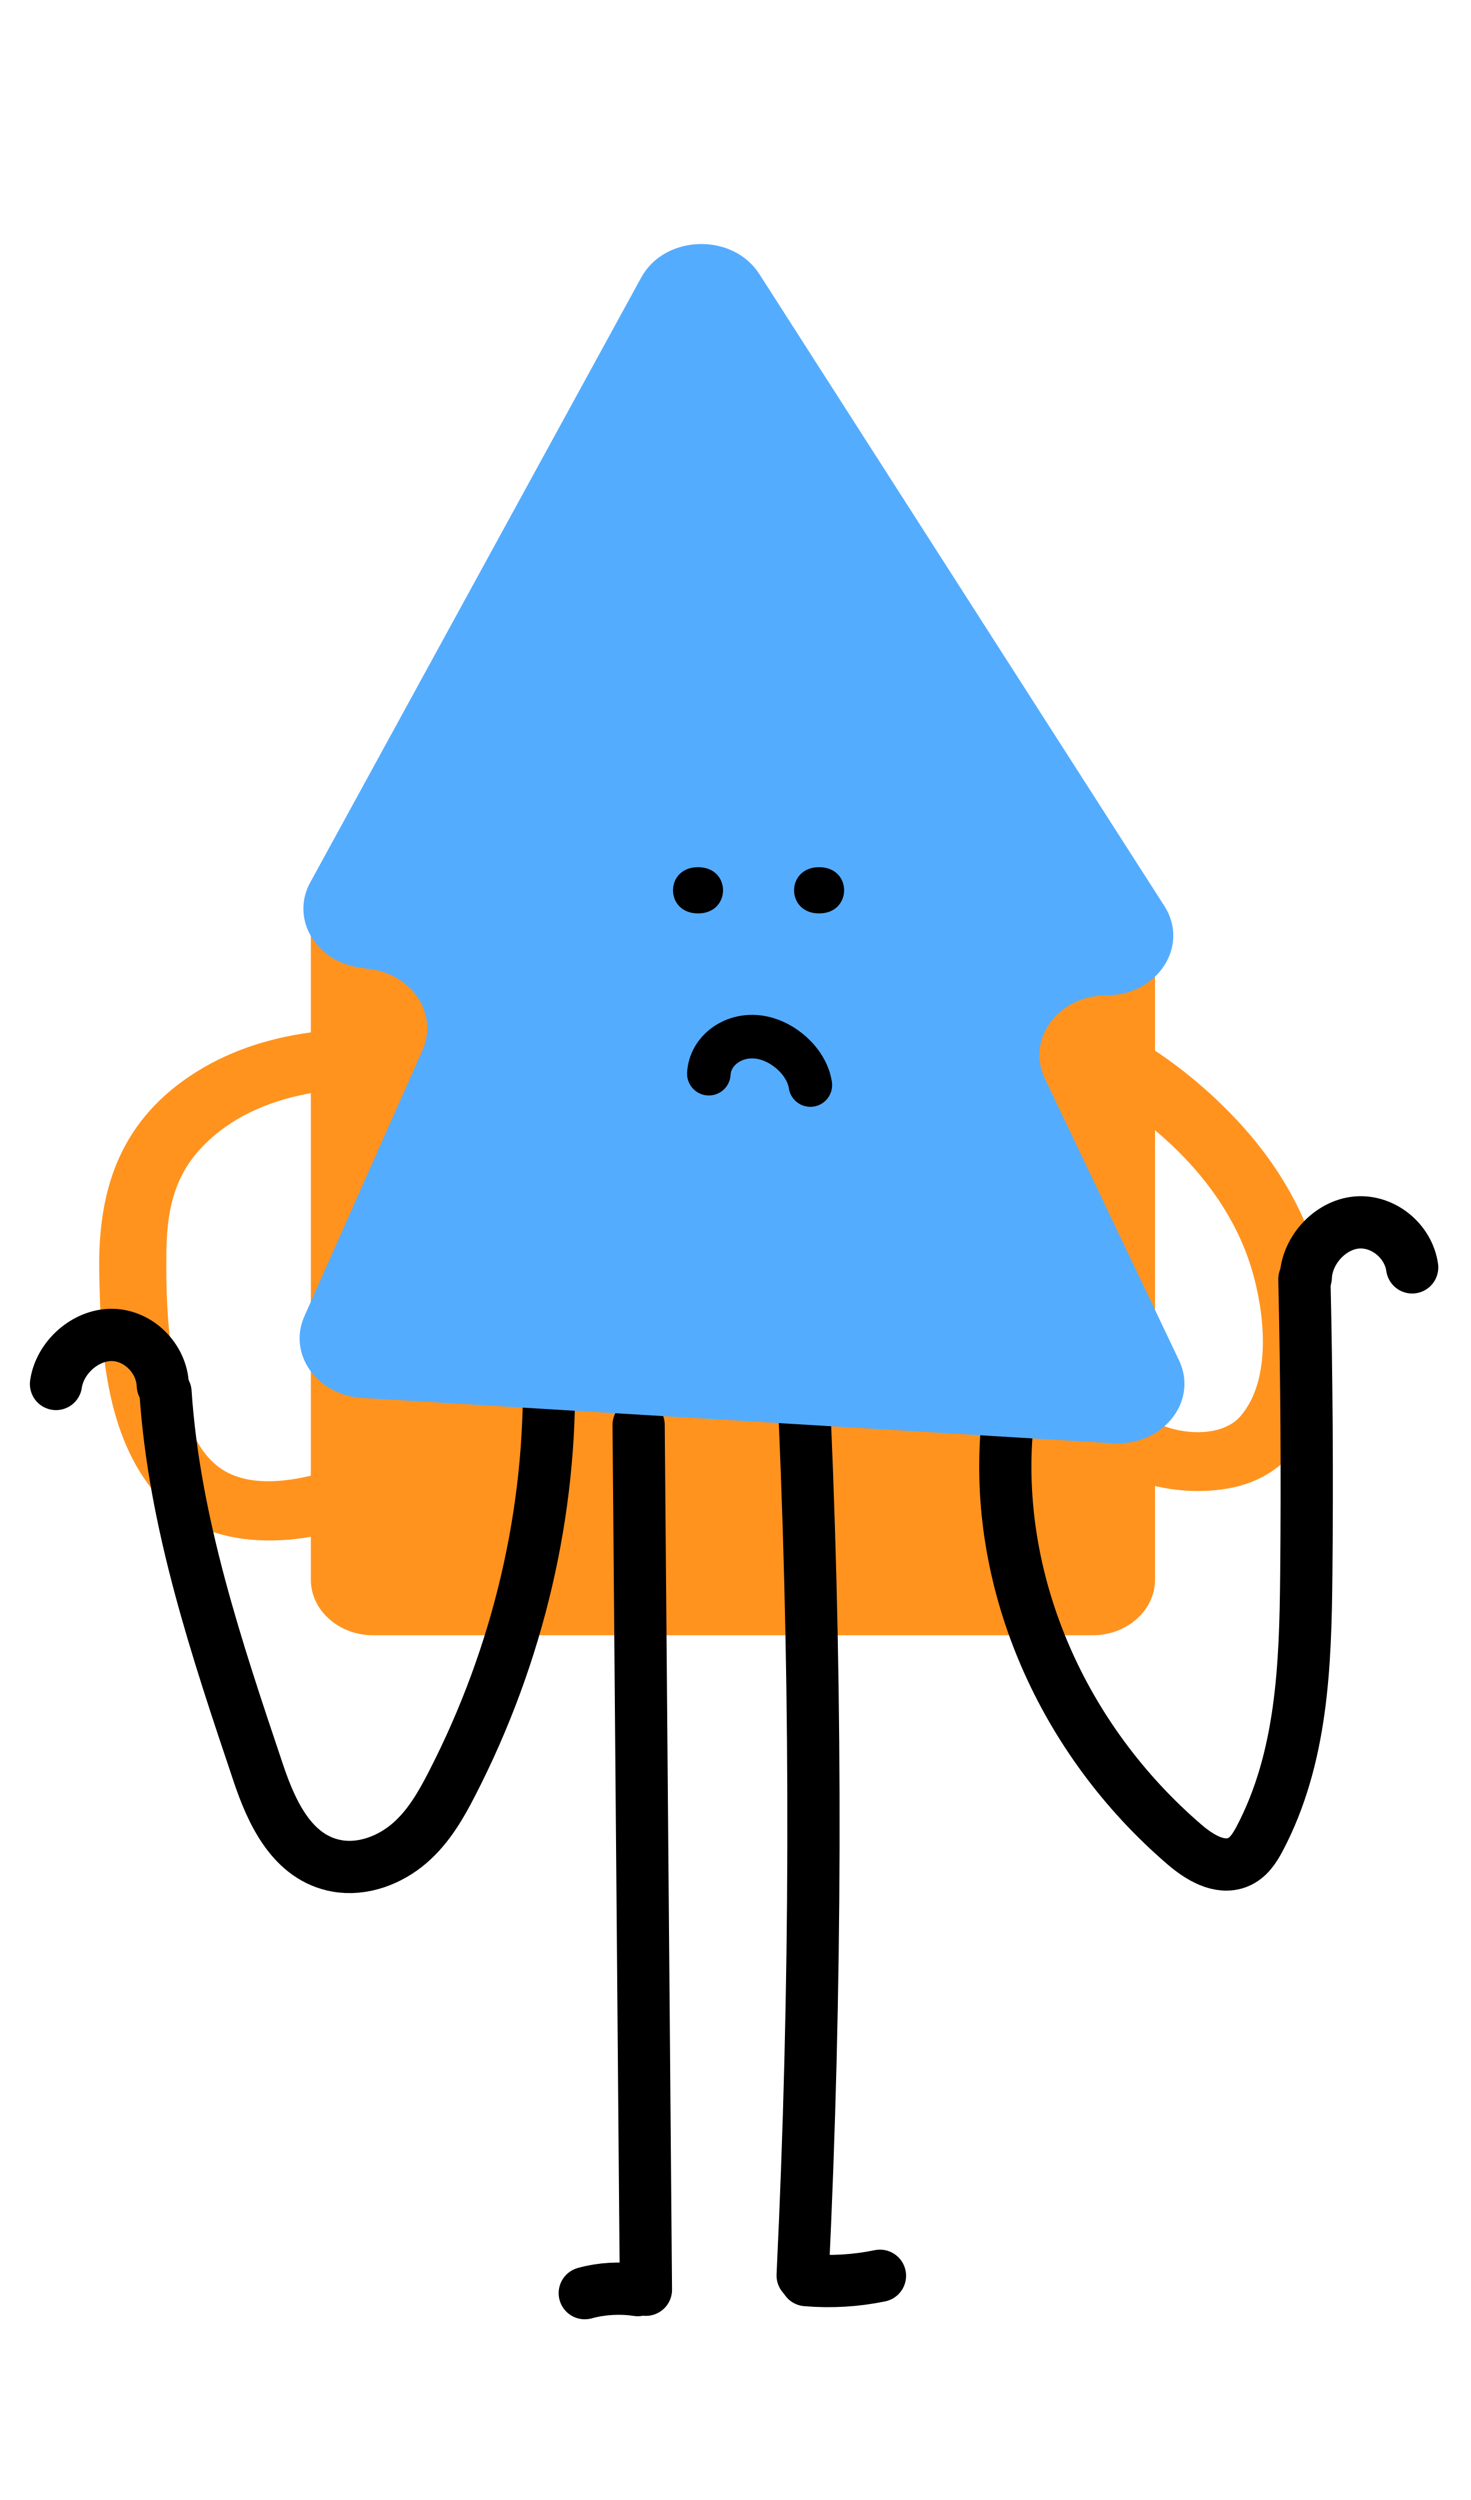 <svg width="169" height="287" viewBox="0 0 169 287" fill="none" xmlns="http://www.w3.org/2000/svg">
<g clip-path="url(#clip0_2398_8)">
<mask id="mask0_2398_8" style="mask-type:luminance" maskUnits="userSpaceOnUse" x="-358" y="-93" width="633" height="410">
<path d="M225 -92.265H-308C-335.614 -92.265 -358 -72.288 -358 -47.646V271.829C-358 296.472 -335.614 316.449 -308 316.449H225C252.614 316.449 275 296.472 275 271.829V-47.646C275 -72.288 252.614 -92.265 225 -92.265Z" fill="white"/>
</mask>
<g mask="url(#mask0_2398_8)">
<path d="M50.51 154.189C50.998 161.405 44.185 167.023 36.944 169.099C33.41 170.113 28.62 170.814 25.413 168.637C21.772 166.168 20.73 160.662 20.022 156.929C19.195 152.575 19.058 148.046 19.118 143.633C19.172 139.535 19.826 135.557 22.724 132.238C28.763 125.321 39.396 124.142 48.511 125.411C53.378 126.09 55.478 119.437 50.57 118.752C40.657 117.371 30.084 117.993 21.801 123.557C13.507 129.133 11.252 137.049 11.401 145.97C11.544 154.37 12.014 164.83 18.101 171.733C24.092 178.524 34.814 177.653 42.769 174.419C51.54 170.851 58.858 163.152 58.251 154.184C57.948 149.771 50.207 149.745 50.51 154.189Z" fill="#FF931E"/>
<path d="M121.946 161.724C123.945 168.965 133.525 172.257 141.152 170.882C151.119 169.088 153.177 158.569 152.565 150.892C151.898 142.577 148.054 134.952 142.098 128.596C136.529 122.659 128.17 116.48 119.399 115.168C114.532 114.44 112.438 121.093 117.341 121.826C123.671 122.771 129.336 126.738 133.78 130.704C138.433 134.857 142.027 139.895 143.764 145.582C145.246 150.419 146.234 158.32 142.497 162.615C139.409 166.162 130.573 164.123 129.407 159.892C128.211 155.58 120.75 157.401 121.946 161.724Z" fill="#FF931E"/>
<path d="M125.557 187.746H42.852C38.925 187.746 35.712 184.879 35.712 181.374V107.569C35.712 104.065 38.925 101.198 42.852 101.198H125.557C129.484 101.198 132.697 104.065 132.697 107.569V181.374C132.697 184.879 129.484 187.746 125.557 187.746Z" fill="#FF931E"/>
<path d="M19.017 159.849C20.01 174.79 24.872 189.286 29.697 203.617C31.208 208.099 33.576 213.313 38.711 214.226C41.71 214.762 44.84 213.53 47.041 211.629C49.243 209.733 50.665 207.244 51.938 204.764C59.584 189.902 63.416 173.485 63.053 157.136" stroke="black" stroke-width="6" stroke-miterlimit="10" stroke-linecap="round" stroke-linejoin="round"/>
<path d="M73.37 163.598C73.65 196.693 73.929 229.789 74.209 262.889" stroke="black" stroke-width="6" stroke-miterlimit="10" stroke-linecap="round" stroke-linejoin="round"/>
<path d="M73.269 262.931C71.246 262.624 69.146 262.746 67.182 263.282" stroke="black" stroke-width="6" stroke-miterlimit="10" stroke-linecap="round" stroke-linejoin="round"/>
<path d="M92.464 163.062C93.868 195.775 93.785 228.541 92.214 261.249" stroke="black" stroke-width="6" stroke-miterlimit="10" stroke-linecap="round" stroke-linejoin="round"/>
<path d="M92.63 261.784C95.456 262.029 98.33 261.859 101.097 261.286" stroke="black" stroke-width="6" stroke-miterlimit="10" stroke-linecap="round" stroke-linejoin="round"/>
<path d="M115.633 164.67C114.366 182.017 122.059 199.731 136.095 211.783C137.761 213.212 140.076 214.656 142.188 213.822C143.425 213.333 144.145 212.187 144.722 211.098C149.625 201.79 149.97 191.149 150.077 180.865C150.191 169.529 150.119 158.193 149.857 146.861" stroke="black" stroke-width="6" stroke-miterlimit="10" stroke-linecap="round" stroke-linejoin="round"/>
<path d="M41.591 160.497L127.872 165.706C133.59 166.051 137.701 160.89 135.458 156.186L120.036 123.818C117.882 119.293 121.601 114.282 127.104 114.282C133.007 114.282 136.702 108.589 133.774 104.023L87.239 31.465C84.175 26.692 76.375 26.921 73.668 31.864L35.641 101.315C33.374 105.452 36.236 110.368 41.329 111.096L42.609 111.276C47.464 111.966 50.349 116.496 48.541 120.573L34.963 151.141C33.053 155.448 36.397 160.184 41.591 160.497Z" fill="#54ACFF"/>
<path d="M80.195 104.872C84.021 104.872 84.032 99.563 80.195 99.563C76.363 99.563 76.357 104.872 80.195 104.872Z" fill="black"/>
<path d="M94.106 104.872C97.932 104.872 97.944 99.563 94.106 99.563C90.274 99.563 90.268 104.872 94.106 104.872Z" fill="black"/>
</g>
<path d="M93.101 124.577C92.704 121.91 89.918 119.372 87.031 119.051C84.145 118.729 81.577 120.671 81.437 123.274" stroke="black" stroke-width="5" stroke-miterlimit="10" stroke-linecap="round" stroke-linejoin="round"/>
<path d="M162.241 145.512C161.802 142.444 158.863 140.078 155.839 140.361C152.815 140.644 150.144 143.534 150.02 146.65" stroke="black" stroke-width="6" stroke-miterlimit="10" stroke-linecap="round" stroke-linejoin="round"/>
<path d="M18.705 159.067C18.595 155.969 15.924 153.304 12.887 153.264C9.851 153.223 6.887 155.813 6.433 158.898" stroke="black" stroke-width="6" stroke-miterlimit="10" stroke-linecap="round" stroke-linejoin="round"/>
</g>
<defs>
<clipPath id="clip0_2398_8">
<rect width="169" height="287" fill="white"/>
</clipPath>
</defs>
</svg>
